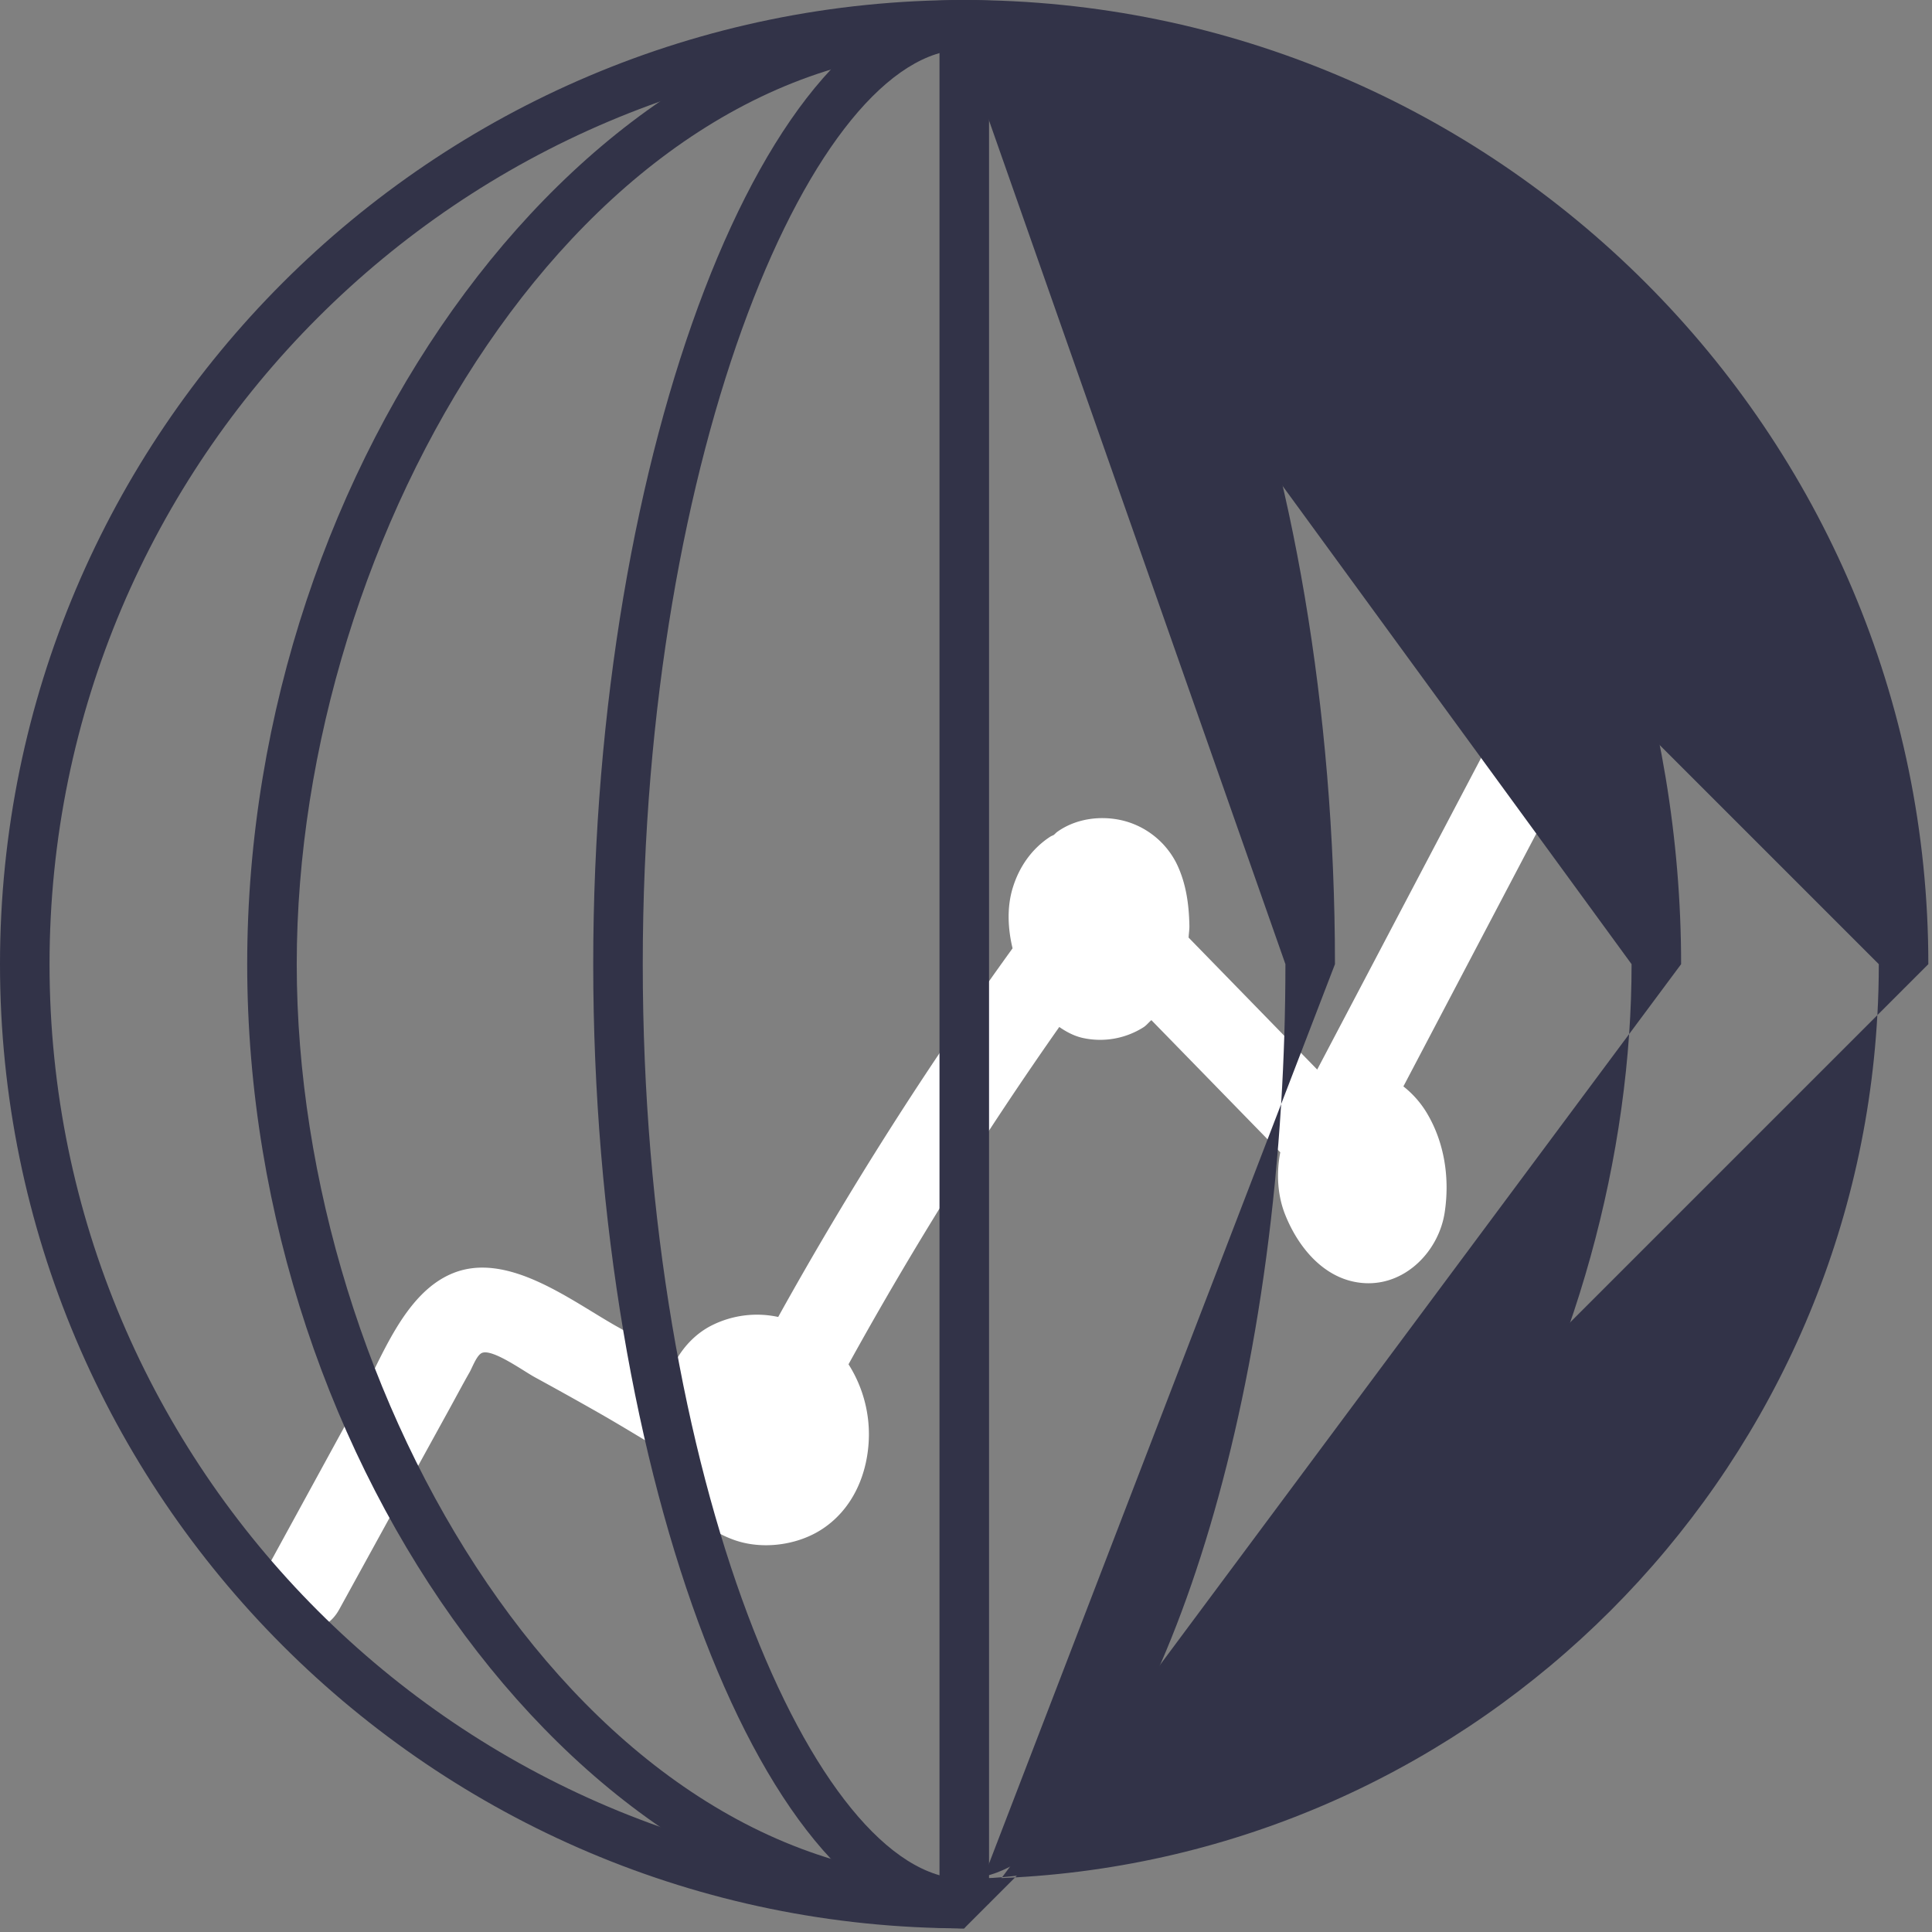 <svg xmlns="http://www.w3.org/2000/svg" width="78" height="78" viewBox="0 0 78 78"><rect x="0" y="0" width="78" height="78" fill="#808080" stroke="none"/><defs><clipPath id="4asra"><path d="M9.98 0h57.891v77.853H9.98z"/></clipPath><clipPath id="4asrb"><path d="M23.95 0h29.946v77.853H23.95z"/></clipPath><clipPath id="4asrc"><path d="M0 0h77.852v77.853H0z"/></clipPath><clipPath id="4asrd"><path d="M0 77.853h77.853V0H0z"/></clipPath></defs><g><g><g><path fill="#fff" d="M71.282 19.917c-.174-1.034-.798-1.94-1.661-2.522-.9-.604-2.213-.7-3.215-.318-1.021.39-1.893 1.121-2.375 2.117a5.908 5.908 0 0 0-.38 1.015c-.385.62-.483 1.341-.183 2.052.094.224.242.416.398.6L53.179 43.181l-5.192-5.328c.007-.16.035-.317.032-.478-.017-.872-.135-1.727-.52-2.517a3.32 3.32 0 0 0-2.112-1.716c-.902-.235-1.934-.108-2.702.441-.052.037-.09.085-.14.125-.046.026-.098.042-.143.071-.75.487-1.261 1.226-1.518 2.076-.238.784-.194 1.643-.004 2.431a148.192 148.192 0 0 0-9.462 14.883 4.066 4.066 0 0 0-2.671.335c-.632.315-1.13.834-1.47 1.441-.778-.45-1.542-.93-2.33-1.368-1.872-1.045-4.453-3.097-6.691-2.162-1.972.822-2.874 3.486-3.826 5.227l-3.63 6.64c-1.035 1.893 1.856 3.586 2.897 1.692a15119.44 15119.44 0 0 1 4.454-8.103c.27-.49.532-.987.81-1.474.104-.182.28-.67.485-.77.412-.2 1.67.715 2.149.977.853.465 1.7.937 2.544 1.417.934.532 1.848 1.096 2.77 1.645.01.155.017.311.045.464.1.55.345 1.105.68 1.552a4.209 4.209 0 0 0 1.888 1.446c1.128.451 2.57.292 3.598-.348 1.313-.819 1.938-2.3 1.96-3.812a5.275 5.275 0 0 0-.823-2.888 147.968 147.968 0 0 1 8.509-13.618c.285.197.592.361.936.44a3.27 3.27 0 0 0 2.46-.426c.128-.082.21-.197.323-.29l5.203 5.336c-.16.843-.117 1.727.198 2.518.556 1.395 1.684 2.73 3.306 2.767 1.606.036 2.9-1.33 3.133-2.853.209-1.367.002-2.807-.714-4.01a3.954 3.954 0 0 0-.952-1.083l9.58-18.225c.927.322 1.966.2 2.845-.248 1.005-.51 1.65-1.514 2.009-2.55.325-.94.353-1.949.189-2.922"/></g><g><g/><g clip-path="url(#4asra)"><path fill="#323348" d="M38.925 77.853c-15.149 0-28.945-18.554-28.945-38.927C9.98 18.554 23.776 0 38.925 0c15.149 0 28.946 18.554 28.946 38.926l-2.098 2.822c.065-.944.098-1.886.098-2.822L38.925 2C23.503 2 11.98 21.495 11.98 38.926s11.523 36.927 26.945 36.927c.516 0 1.028-.022 1.535-.065zm26.848-36.105L40.46 75.788c13.832-1.17 24.203-17.983 25.313-34.04z"/></g></g><g><g/><g clip-path="url(#4asrb)"><path fill="#323348" d="M38.923 77.853c-7.976 0-14.973-18.19-14.973-38.927C23.95 18.19 30.947 0 38.923 0c7.976 0 14.973 18.19 14.973 38.926l-2.173 5.65c.113-1.837.173-3.724.173-5.65L38.923 2C32.924 2 25.95 18.13 25.95 38.926c0 20.796 6.974 36.927 12.973 36.927.267 0 .536-.032.806-.095zm12.8-33.277L39.729 75.758c5.237-1.219 10.938-14.068 11.994-31.182z"/></g></g><g><g/><g clip-path="url(#4asrc)"><path fill="#323348" d="M38.926 77.853C17.462 77.853 0 60.39 0 38.926S17.462 0 38.926 0C60.39 0 77.852 17.462 77.852 38.926l-2.057 2.057c.038-.681.057-1.367.057-2.057L38.926 2C18.565 2 2 18.565 2 38.926c0 20.362 16.565 36.927 36.926 36.927.69 0 1.376-.019 2.057-.057zm36.87-36.87L40.982 75.796c18.727-1.033 33.78-16.085 34.812-34.813z"/></g></g><g/><g clip-path="url(#4asrd)"><path fill="#323348" d="M37.93 76.853h2V1h-2z"/></g></g></g></svg>